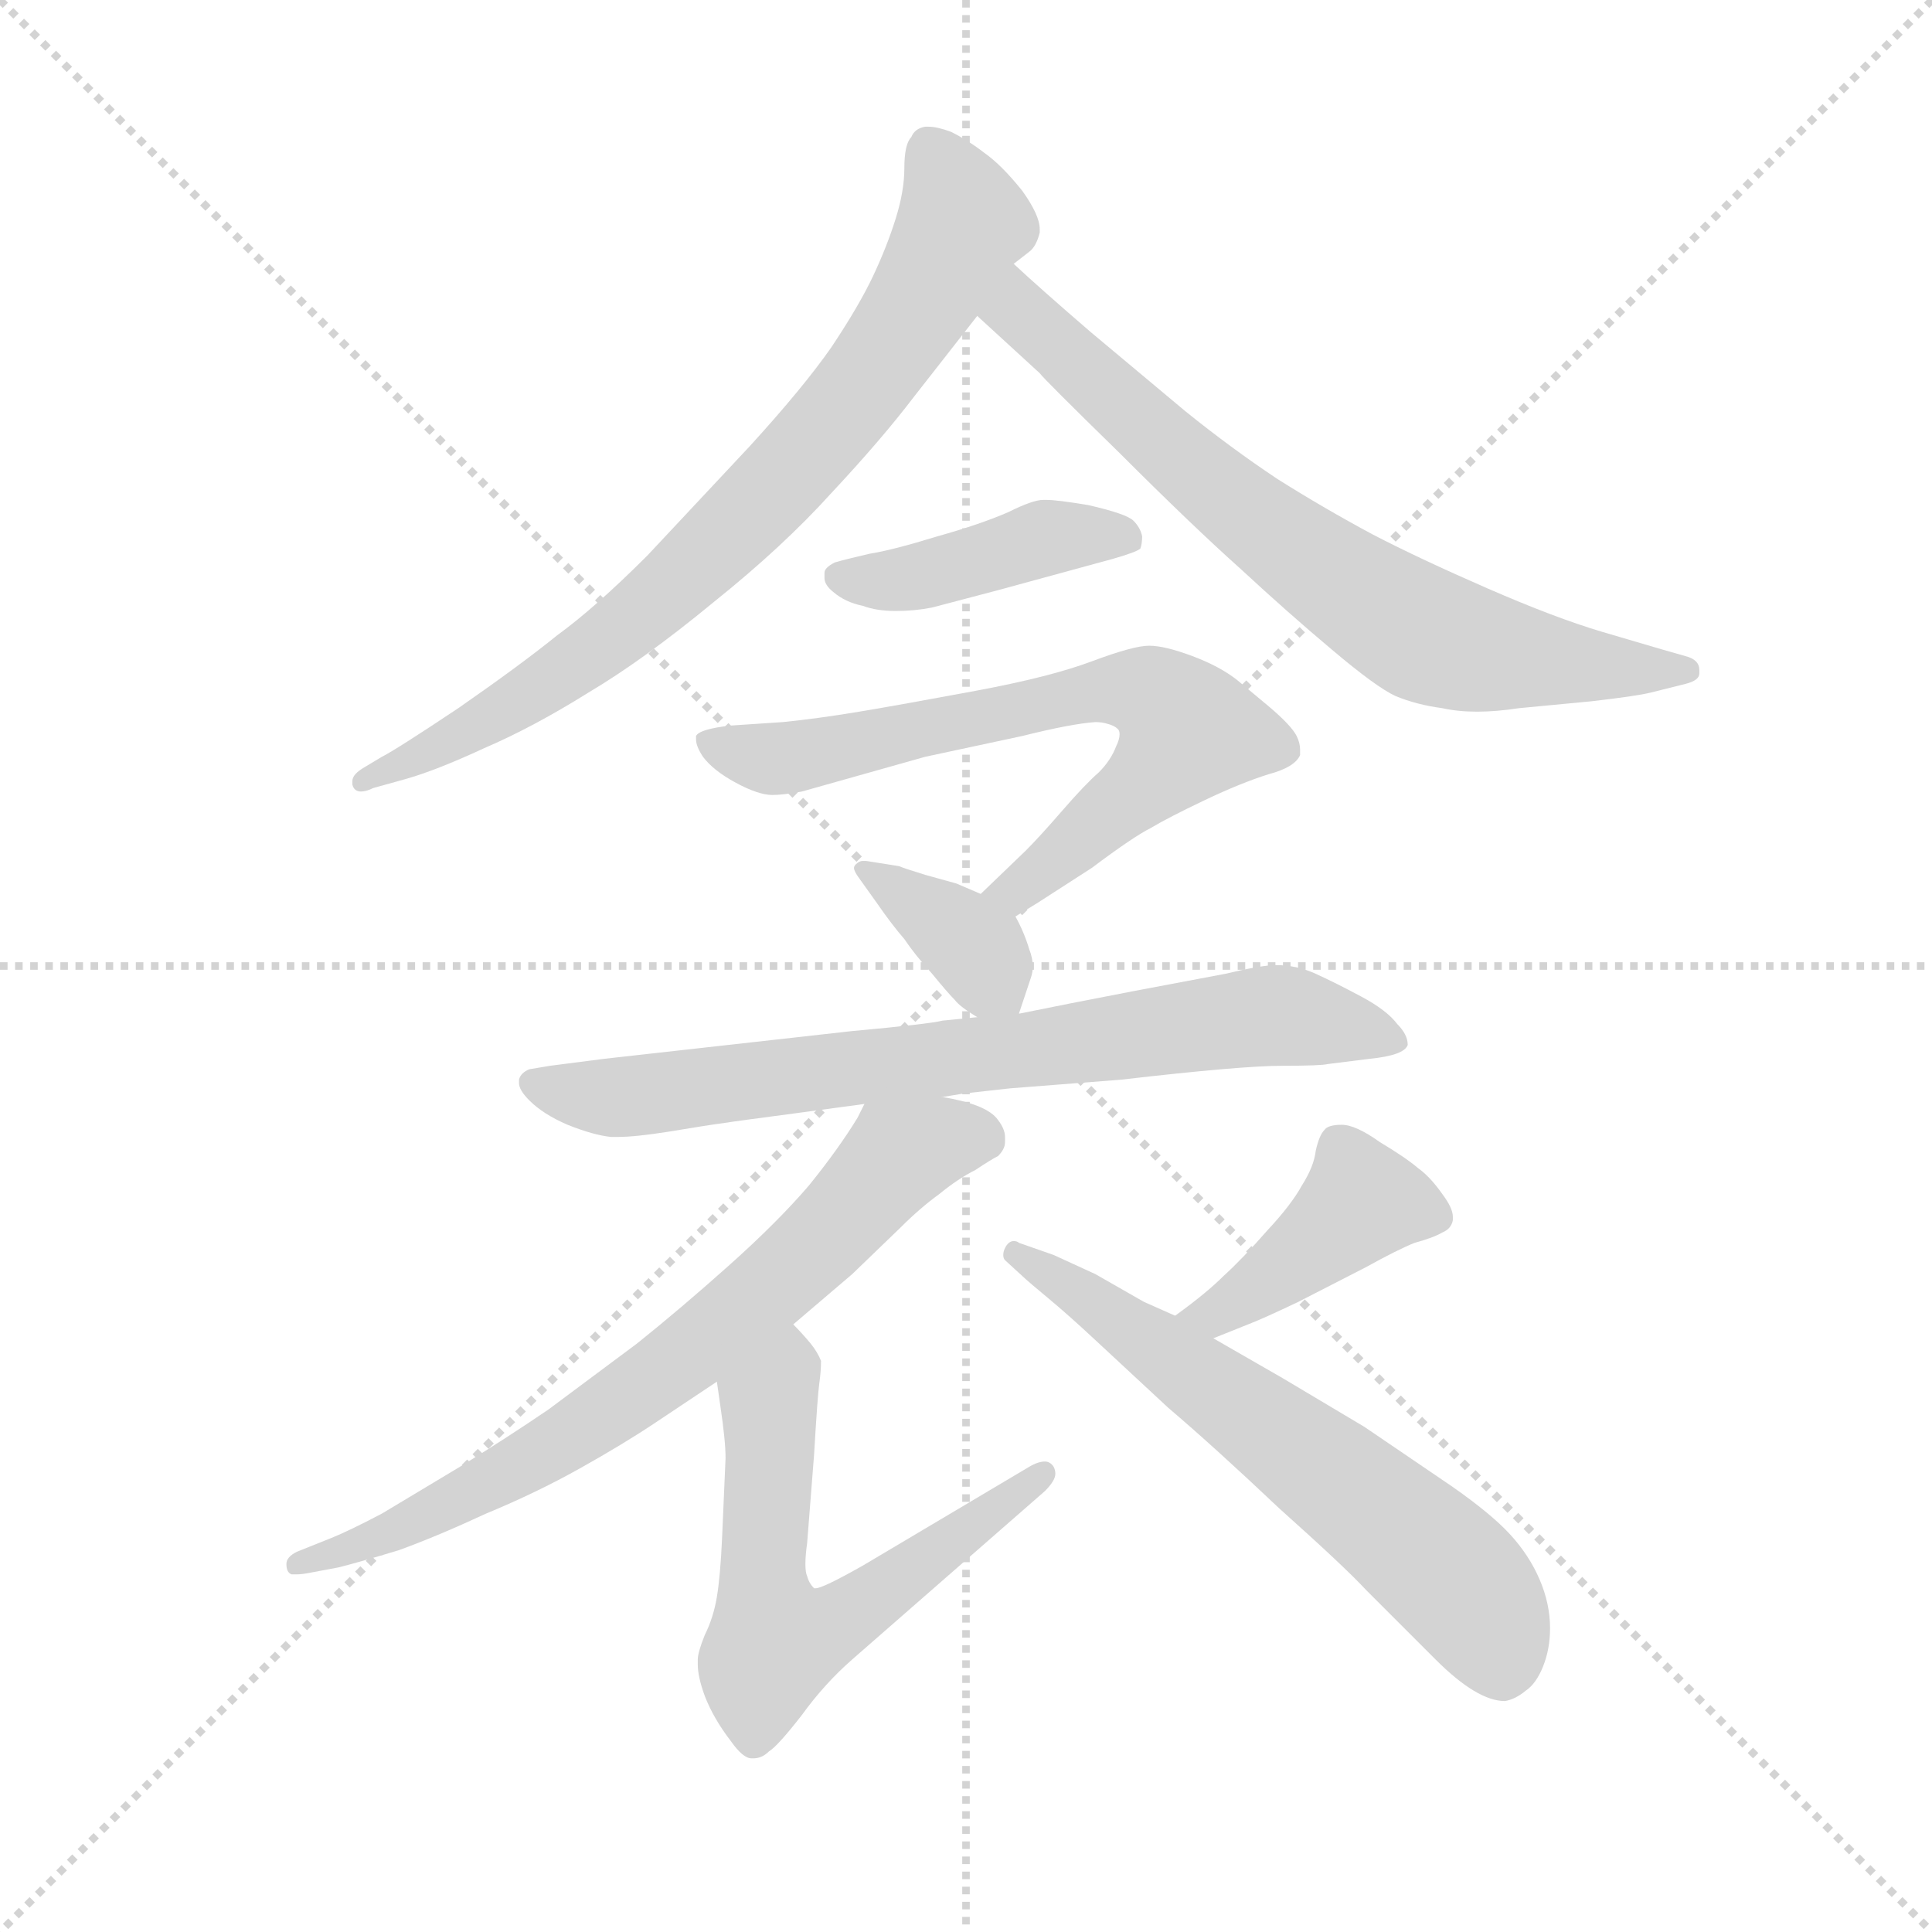 <svg version="1.1" viewBox="0 0 1024 1024" xmlns="http://www.w3.org/2000/svg">
  <g stroke="lightgray" stroke-dasharray="1,1" stroke-width="1" transform="scale(4, 4)">
    <line x1="0" y1="0" x2="256" y2="256"></line>
    <line x1="256" y1="0" x2="0" y2="256"></line>
    <line x1="128" y1="0" x2="128" y2="256"></line>
    <line x1="0" y1="128" x2="256" y2="128"></line>
  </g>
  <g transform="scale(0.92, -0.92) translate(60, -850)">
    <style type="text/css">
      
        @keyframes keyframes0 {
          from {
            stroke: blue;
            stroke-dashoffset: 788;
            stroke-width: 128;
          }
          72% {
            animation-timing-function: step-end;
            stroke: blue;
            stroke-dashoffset: 0;
            stroke-width: 128;
          }
          to {
            stroke: black;
            stroke-width: 1024;
          }
        }
        #make-me-a-hanzi-animation-0 {
          animation: keyframes0 0.891s both;
          animation-delay: 0s;
          animation-timing-function: linear;
        }
      
        @keyframes keyframes1 {
          from {
            stroke: blue;
            stroke-dashoffset: 728;
            stroke-width: 128;
          }
          70% {
            animation-timing-function: step-end;
            stroke: blue;
            stroke-dashoffset: 0;
            stroke-width: 128;
          }
          to {
            stroke: black;
            stroke-width: 1024;
          }
        }
        #make-me-a-hanzi-animation-1 {
          animation: keyframes1 0.842s both;
          animation-delay: 0.891s;
          animation-timing-function: linear;
        }
      
        @keyframes keyframes2 {
          from {
            stroke: blue;
            stroke-dashoffset: 429;
            stroke-width: 128;
          }
          58% {
            animation-timing-function: step-end;
            stroke: blue;
            stroke-dashoffset: 0;
            stroke-width: 128;
          }
          to {
            stroke: black;
            stroke-width: 1024;
          }
        }
        #make-me-a-hanzi-animation-2 {
          animation: keyframes2 0.599s both;
          animation-delay: 1.734s;
          animation-timing-function: linear;
        }
      
        @keyframes keyframes3 {
          from {
            stroke: blue;
            stroke-dashoffset: 699;
            stroke-width: 128;
          }
          69% {
            animation-timing-function: step-end;
            stroke: blue;
            stroke-dashoffset: 0;
            stroke-width: 128;
          }
          to {
            stroke: black;
            stroke-width: 1024;
          }
        }
        #make-me-a-hanzi-animation-3 {
          animation: keyframes3 0.819s both;
          animation-delay: 2.333s;
          animation-timing-function: linear;
        }
      
        @keyframes keyframes4 {
          from {
            stroke: blue;
            stroke-dashoffset: 369;
            stroke-width: 128;
          }
          55% {
            animation-timing-function: step-end;
            stroke: blue;
            stroke-dashoffset: 0;
            stroke-width: 128;
          }
          to {
            stroke: black;
            stroke-width: 1024;
          }
        }
        #make-me-a-hanzi-animation-4 {
          animation: keyframes4 0.55s both;
          animation-delay: 3.152s;
          animation-timing-function: linear;
        }
      
        @keyframes keyframes5 {
          from {
            stroke: blue;
            stroke-dashoffset: 758;
            stroke-width: 128;
          }
          71% {
            animation-timing-function: step-end;
            stroke: blue;
            stroke-dashoffset: 0;
            stroke-width: 128;
          }
          to {
            stroke: black;
            stroke-width: 1024;
          }
        }
        #make-me-a-hanzi-animation-5 {
          animation: keyframes5 0.867s both;
          animation-delay: 3.702s;
          animation-timing-function: linear;
        }
      
        @keyframes keyframes6 {
          from {
            stroke: blue;
            stroke-dashoffset: 731;
            stroke-width: 128;
          }
          70% {
            animation-timing-function: step-end;
            stroke: blue;
            stroke-dashoffset: 0;
            stroke-width: 128;
          }
          to {
            stroke: black;
            stroke-width: 1024;
          }
        }
        #make-me-a-hanzi-animation-6 {
          animation: keyframes6 0.845s both;
          animation-delay: 4.569s;
          animation-timing-function: linear;
        }
      
        @keyframes keyframes7 {
          from {
            stroke: blue;
            stroke-dashoffset: 617;
            stroke-width: 128;
          }
          67% {
            animation-timing-function: step-end;
            stroke: blue;
            stroke-dashoffset: 0;
            stroke-width: 128;
          }
          to {
            stroke: black;
            stroke-width: 1024;
          }
        }
        #make-me-a-hanzi-animation-7 {
          animation: keyframes7 0.752s both;
          animation-delay: 5.414s;
          animation-timing-function: linear;
        }
      
        @keyframes keyframes8 {
          from {
            stroke: blue;
            stroke-dashoffset: 421;
            stroke-width: 128;
          }
          58% {
            animation-timing-function: step-end;
            stroke: blue;
            stroke-dashoffset: 0;
            stroke-width: 128;
          }
          to {
            stroke: black;
            stroke-width: 1024;
          }
        }
        #make-me-a-hanzi-animation-8 {
          animation: keyframes8 0.593s both;
          animation-delay: 6.166s;
          animation-timing-function: linear;
        }
      
        @keyframes keyframes9 {
          from {
            stroke: blue;
            stroke-dashoffset: 634;
            stroke-width: 128;
          }
          67% {
            animation-timing-function: step-end;
            stroke: blue;
            stroke-dashoffset: 0;
            stroke-width: 128;
          }
          to {
            stroke: black;
            stroke-width: 1024;
          }
        }
        #make-me-a-hanzi-animation-9 {
          animation: keyframes9 0.766s both;
          animation-delay: 6.758s;
          animation-timing-function: linear;
        }
      
    </style>
    
      <path d="M 524 698 L 533 705 Q 537 708 539 716 L 539 718 Q 539 726 529 740 Q 517 755 507 762 Q 498 769 488 774 Q 480 777 475 777 L 473 777 Q 467 776 465 771 Q 461 767 461 753 Q 461 740 456 724 Q 451 708 443 691 Q 435 674 419 650 Q 403 627 372 593 L 313 530 Q 283 500 261 484 Q 240 467 204 442 Q 168 418 160 414 L 150 408 Q 143 404 143 400 L 143 398 Q 144 394 148 394 Q 151 394 155 396 L 173 401 Q 191 406 219 419 Q 247 431 279 451 Q 311 470 351 503 Q 391 535 419 566 Q 448 597 467 622 L 503 668 L 524 698 Z" fill="lightgray"></path>
    
      <path d="M 503 668 L 539 635 Q 541 632 585 589 Q 627 547 655 522 Q 682 497 707 476 Q 733 454 744 449 Q 756 444 771 442 Q 780 440 791 440 Q 802 440 815 442 L 857 446 Q 883 449 891 451 L 911 456 Q 919 458 919 462 L 919 464 Q 919 470 911 472 L 897 476 L 863 486 Q 836 494 797 511 Q 758 528 731 542 Q 703 557 676 574 Q 649 592 623 613 L 568 659 Q 539 684 524 698 C 502 718 481 688 503 668 Z" fill="lightgray"></path>
    
      <path d="M 581 528 Q 595 532 597 534 Q 598 537 598 541 Q 597 546 593 550 Q 589 554 567 559 Q 549 562 543 562 L 541 562 Q 535 562 521 555 Q 505 548 480 541 Q 454 533 441 531 Q 428 528 421 526 Q 415 523 415 520 L 415 517 Q 415 513 420 509 Q 427 503 437 501 Q 445 498 456 498 Q 467 498 477 500 L 515 510 L 581 528 Z" fill="lightgray"></path>
    
      <path d="M 525 322 L 538 330 L 569 350 Q 593 368 603 373 Q 613 379 634 389 Q 655 399 671 404 Q 686 408 689 415 L 689 418 Q 689 422 687 426 Q 684 432 671 443 L 653 458 Q 643 466 627 472 Q 611 478 602 478 Q 593 478 569 469 Q 545 460 502 452 Q 459 444 435 440 Q 411 436 391 434 L 361 432 Q 343 430 341 426 L 341 424 Q 341 420 345 414 Q 351 406 364 399 Q 377 392 385 392 Q 391 392 402 394 L 473 414 L 529 426 Q 557 433 571 434 Q 575 434 578 433 Q 582 432 584 430 Q 585 429 585 427 Q 585 424 583 420 Q 580 412 573 405 Q 565 398 552 383 Q 539 368 531 360 L 505 335 C 483 314 499 306 525 322 Z" fill="lightgray"></path>
    
      <path d="M 527 266 L 534 287 Q 535 290 535 293 Q 535 298 533 303 Q 530 313 525 322 C 522 328 522 328 505 335 L 491 341 L 473 346 Q 460 350 458 351 L 439 354 L 437 354 Q 435 354 433 352 Q 432 351 432 350 Q 432 348 435 344 L 445 330 Q 454 317 461 309 Q 467 300 477 289 Q 486 278 490 274 Q 493 270 503 264 C 522 252 522 252 527 266 Z" fill="lightgray"></path>
    
      <path d="M 483 218 L 495 220 L 522 223 L 586 228 Q 655 236 679 236 Q 701 236 705 237 L 729 240 Q 749 242 751 248 Q 751 254 745 260 Q 739 268 724 276 Q 709 284 698 289 Q 687 294 675 294 Q 667 294 646 289 L 593 279 L 557 272 L 527 266 L 503 264 L 483 262 Q 475 260 431 256 L 288 240 L 257 236 L 245 234 Q 240 232 239 228 L 239 226 Q 239 222 245 216 Q 253 208 267 202 Q 282 196 292 195 L 296 195 Q 306 195 325 198 Q 349 202 357 203 Q 363 204 401 209 L 438 214 L 483 218 Z" fill="lightgray"></path>
    
      <path d="M 438 214 L 434 206 Q 423 188 406 167 Q 388 146 360 121 Q 332 96 307 76 L 256 38 Q 231 21 205 5 L 160 -22 Q 141 -32 131 -36 L 111 -44 Q 105 -47 105 -51 Q 105 -56 108 -57 L 111 -57 Q 114 -57 119 -56 L 135 -53 Q 147 -50 170 -43 Q 192 -35 220 -22 Q 249 -10 274 4 Q 299 18 317 30 L 353 54 L 397 87 L 431 116 L 459 143 Q 470 154 481 162 Q 492 171 502 176 Q 511 182 515 184 Q 519 188 519 192 L 519 195 Q 519 200 514 206 Q 507 214 483 218 C 454 225 445 227 438 214 Z" fill="lightgray"></path>
    
      <path d="M 353 54 L 355 40 Q 358 20 358 10 L 356 -36 Q 355 -58 353 -70 Q 351 -82 346 -92 Q 342 -102 342 -106 L 342 -109 Q 342 -116 346 -127 Q 351 -140 361 -153 Q 368 -163 373 -163 L 374 -163 Q 379 -163 383 -159 Q 388 -156 402 -138 Q 415 -120 431 -106 L 542 -9 Q 548 -3 548 1 Q 548 3 547 5 Q 545 8 542 8 Q 538 8 533 5 L 437 -52 Q 414 -65 410 -65 L 409 -65 Q 406 -62 405 -58 Q 404 -56 404 -51 Q 404 -46 405 -39 L 409 12 Q 411 46 412 53 Q 413 60 413 66 Q 411 71 407 76 Q 402 82 397 87 C 377 109 349 84 353 54 Z" fill="lightgray"></path>
    
      <path d="M 639 79 L 659 87 Q 667 90 688 100 L 727 120 Q 745 130 755 134 Q 766 137 771 140 Q 776 142 777 147 L 777 149 Q 777 154 771 162 Q 764 172 757 177 Q 750 183 735 192 Q 721 202 713 202 Q 705 202 703 199 Q 700 196 698 187 Q 697 178 690 167 Q 684 156 670 141 Q 656 125 645 115 Q 635 105 617 92 C 593 74 611 68 639 79 Z" fill="lightgray"></path>
    
      <path d="M 617 92 L 599 100 L 571 116 L 547 127 L 527 134 Q 526 135 524 135 Q 521 135 519 131 Q 518 129 518 127 Q 518 125 519 124 L 531 113 Q 532 112 544 102 Q 556 92 571 78 L 613 39 Q 640 16 677 -19 Q 715 -53 727 -66 L 767 -106 Q 779 -118 789 -124 Q 799 -130 807 -130 Q 813 -129 819 -124 Q 825 -120 829 -110 Q 833 -100 833 -88 Q 833 -74 827 -60 Q 821 -46 810 -34 Q 799 -22 776 -6 L 726 28 L 679 56 L 639 79 L 617 92 Z" fill="lightgray"></path>
    
    
      <clipPath id="make-me-a-hanzi-clip-0">
        <path d="M 524 698 L 533 705 Q 537 708 539 716 L 539 718 Q 539 726 529 740 Q 517 755 507 762 Q 498 769 488 774 Q 480 777 475 777 L 473 777 Q 467 776 465 771 Q 461 767 461 753 Q 461 740 456 724 Q 451 708 443 691 Q 435 674 419 650 Q 403 627 372 593 L 313 530 Q 283 500 261 484 Q 240 467 204 442 Q 168 418 160 414 L 150 408 Q 143 404 143 400 L 143 398 Q 144 394 148 394 Q 151 394 155 396 L 173 401 Q 191 406 219 419 Q 247 431 279 451 Q 311 470 351 503 Q 391 535 419 566 Q 448 597 467 622 L 503 668 L 524 698 Z"></path>
      </clipPath>
      <path clip-path="url(#make-me-a-hanzi-clip-0)" d="M 474 767 L 494 722 L 466 669 L 416 601 L 296 485 L 230 440 L 148 399" fill="none" id="make-me-a-hanzi-animation-0" stroke-dasharray="660 1320" stroke-linecap="round"></path>
    
      <clipPath id="make-me-a-hanzi-clip-1">
        <path d="M 503 668 L 539 635 Q 541 632 585 589 Q 627 547 655 522 Q 682 497 707 476 Q 733 454 744 449 Q 756 444 771 442 Q 780 440 791 440 Q 802 440 815 442 L 857 446 Q 883 449 891 451 L 911 456 Q 919 458 919 462 L 919 464 Q 919 470 911 472 L 897 476 L 863 486 Q 836 494 797 511 Q 758 528 731 542 Q 703 557 676 574 Q 649 592 623 613 L 568 659 Q 539 684 524 698 C 502 718 481 688 503 668 Z"></path>
      </clipPath>
      <path clip-path="url(#make-me-a-hanzi-clip-1)" d="M 525 690 L 529 669 L 576 624 L 650 560 L 737 497 L 795 474 L 912 463" fill="none" id="make-me-a-hanzi-animation-1" stroke-dasharray="600 1200" stroke-linecap="round"></path>
    
      <clipPath id="make-me-a-hanzi-clip-2">
        <path d="M 581 528 Q 595 532 597 534 Q 598 537 598 541 Q 597 546 593 550 Q 589 554 567 559 Q 549 562 543 562 L 541 562 Q 535 562 521 555 Q 505 548 480 541 Q 454 533 441 531 Q 428 528 421 526 Q 415 523 415 520 L 415 517 Q 415 513 420 509 Q 427 503 437 501 Q 445 498 456 498 Q 467 498 477 500 L 515 510 L 581 528 Z"></path>
      </clipPath>
      <path clip-path="url(#make-me-a-hanzi-clip-2)" d="M 423 519 L 461 516 L 546 541 L 592 538" fill="none" id="make-me-a-hanzi-animation-2" stroke-dasharray="301 602" stroke-linecap="round"></path>
    
      <clipPath id="make-me-a-hanzi-clip-3">
        <path d="M 525 322 L 538 330 L 569 350 Q 593 368 603 373 Q 613 379 634 389 Q 655 399 671 404 Q 686 408 689 415 L 689 418 Q 689 422 687 426 Q 684 432 671 443 L 653 458 Q 643 466 627 472 Q 611 478 602 478 Q 593 478 569 469 Q 545 460 502 452 Q 459 444 435 440 Q 411 436 391 434 L 361 432 Q 343 430 341 426 L 341 424 Q 341 420 345 414 Q 351 406 364 399 Q 377 392 385 392 Q 391 392 402 394 L 473 414 L 529 426 Q 557 433 571 434 Q 575 434 578 433 Q 582 432 584 430 Q 585 429 585 427 Q 585 424 583 420 Q 580 412 573 405 Q 565 398 552 383 Q 539 368 531 360 L 505 335 C 483 314 499 306 525 322 Z"></path>
      </clipPath>
      <path clip-path="url(#make-me-a-hanzi-clip-3)" d="M 346 425 L 377 413 L 394 413 L 569 451 L 595 452 L 611 446 L 625 427 L 614 414 L 526 337 L 513 336" fill="none" id="make-me-a-hanzi-animation-3" stroke-dasharray="571 1142" stroke-linecap="round"></path>
    
      <clipPath id="make-me-a-hanzi-clip-4">
        <path d="M 527 266 L 534 287 Q 535 290 535 293 Q 535 298 533 303 Q 530 313 525 322 C 522 328 522 328 505 335 L 491 341 L 473 346 Q 460 350 458 351 L 439 354 L 437 354 Q 435 354 433 352 Q 432 351 432 350 Q 432 348 435 344 L 445 330 Q 454 317 461 309 Q 467 300 477 289 Q 486 278 490 274 Q 493 270 503 264 C 522 252 522 252 527 266 Z"></path>
      </clipPath>
      <path clip-path="url(#make-me-a-hanzi-clip-4)" d="M 437 349 L 495 309 L 520 274" fill="none" id="make-me-a-hanzi-animation-4" stroke-dasharray="241 482" stroke-linecap="round"></path>
    
      <clipPath id="make-me-a-hanzi-clip-5">
        <path d="M 483 218 L 495 220 L 522 223 L 586 228 Q 655 236 679 236 Q 701 236 705 237 L 729 240 Q 749 242 751 248 Q 751 254 745 260 Q 739 268 724 276 Q 709 284 698 289 Q 687 294 675 294 Q 667 294 646 289 L 593 279 L 557 272 L 527 266 L 503 264 L 483 262 Q 475 260 431 256 L 288 240 L 257 236 L 245 234 Q 240 232 239 228 L 239 226 Q 239 222 245 216 Q 253 208 267 202 Q 282 196 292 195 L 296 195 Q 306 195 325 198 Q 349 202 357 203 Q 363 204 401 209 L 438 214 L 483 218 Z"></path>
      </clipPath>
      <path clip-path="url(#make-me-a-hanzi-clip-5)" d="M 246 227 L 280 218 L 314 219 L 673 265 L 743 252" fill="none" id="make-me-a-hanzi-animation-5" stroke-dasharray="630 1260" stroke-linecap="round"></path>
    
      <clipPath id="make-me-a-hanzi-clip-6">
        <path d="M 438 214 L 434 206 Q 423 188 406 167 Q 388 146 360 121 Q 332 96 307 76 L 256 38 Q 231 21 205 5 L 160 -22 Q 141 -32 131 -36 L 111 -44 Q 105 -47 105 -51 Q 105 -56 108 -57 L 111 -57 Q 114 -57 119 -56 L 135 -53 Q 147 -50 170 -43 Q 192 -35 220 -22 Q 249 -10 274 4 Q 299 18 317 30 L 353 54 L 397 87 L 431 116 L 459 143 Q 470 154 481 162 Q 492 171 502 176 Q 511 182 515 184 Q 519 188 519 192 L 519 195 Q 519 200 514 206 Q 507 214 483 218 C 454 225 445 227 438 214 Z"></path>
      </clipPath>
      <path clip-path="url(#make-me-a-hanzi-clip-6)" d="M 506 194 L 485 194 L 456 182 L 377 102 L 271 24 L 183 -24 L 110 -52" fill="none" id="make-me-a-hanzi-animation-6" stroke-dasharray="603 1206" stroke-linecap="round"></path>
    
      <clipPath id="make-me-a-hanzi-clip-7">
        <path d="M 353 54 L 355 40 Q 358 20 358 10 L 356 -36 Q 355 -58 353 -70 Q 351 -82 346 -92 Q 342 -102 342 -106 L 342 -109 Q 342 -116 346 -127 Q 351 -140 361 -153 Q 368 -163 373 -163 L 374 -163 Q 379 -163 383 -159 Q 388 -156 402 -138 Q 415 -120 431 -106 L 542 -9 Q 548 -3 548 1 Q 548 3 547 5 Q 545 8 542 8 Q 538 8 533 5 L 437 -52 Q 414 -65 410 -65 L 409 -65 Q 406 -62 405 -58 Q 404 -56 404 -51 Q 404 -46 405 -39 L 409 12 Q 411 46 412 53 Q 413 60 413 66 Q 411 71 407 76 Q 402 82 397 87 C 377 109 349 84 353 54 Z"></path>
      </clipPath>
      <path clip-path="url(#make-me-a-hanzi-clip-7)" d="M 396 76 L 382 35 L 379 -57 L 386 -96 L 422 -85 L 542 2" fill="none" id="make-me-a-hanzi-animation-7" stroke-dasharray="489 978" stroke-linecap="round"></path>
    
      <clipPath id="make-me-a-hanzi-clip-8">
        <path d="M 639 79 L 659 87 Q 667 90 688 100 L 727 120 Q 745 130 755 134 Q 766 137 771 140 Q 776 142 777 147 L 777 149 Q 777 154 771 162 Q 764 172 757 177 Q 750 183 735 192 Q 721 202 713 202 Q 705 202 703 199 Q 700 196 698 187 Q 697 178 690 167 Q 684 156 670 141 Q 656 125 645 115 Q 635 105 617 92 C 593 74 611 68 639 79 Z"></path>
      </clipPath>
      <path clip-path="url(#make-me-a-hanzi-clip-8)" d="M 769 148 L 723 156 L 649 98 L 625 93" fill="none" id="make-me-a-hanzi-animation-8" stroke-dasharray="293 586" stroke-linecap="round"></path>
    
      <clipPath id="make-me-a-hanzi-clip-9">
        <path d="M 617 92 L 599 100 L 571 116 L 547 127 L 527 134 Q 526 135 524 135 Q 521 135 519 131 Q 518 129 518 127 Q 518 125 519 124 L 531 113 Q 532 112 544 102 Q 556 92 571 78 L 613 39 Q 640 16 677 -19 Q 715 -53 727 -66 L 767 -106 Q 779 -118 789 -124 Q 799 -130 807 -130 Q 813 -129 819 -124 Q 825 -120 829 -110 Q 833 -100 833 -88 Q 833 -74 827 -60 Q 821 -46 810 -34 Q 799 -22 776 -6 L 726 28 L 679 56 L 639 79 L 617 92 Z"></path>
      </clipPath>
      <path clip-path="url(#make-me-a-hanzi-clip-9)" d="M 524 130 L 749 -33 L 794 -78 L 806 -112" fill="none" id="make-me-a-hanzi-animation-9" stroke-dasharray="506 1012" stroke-linecap="round"></path>
    
  </g>
</svg>